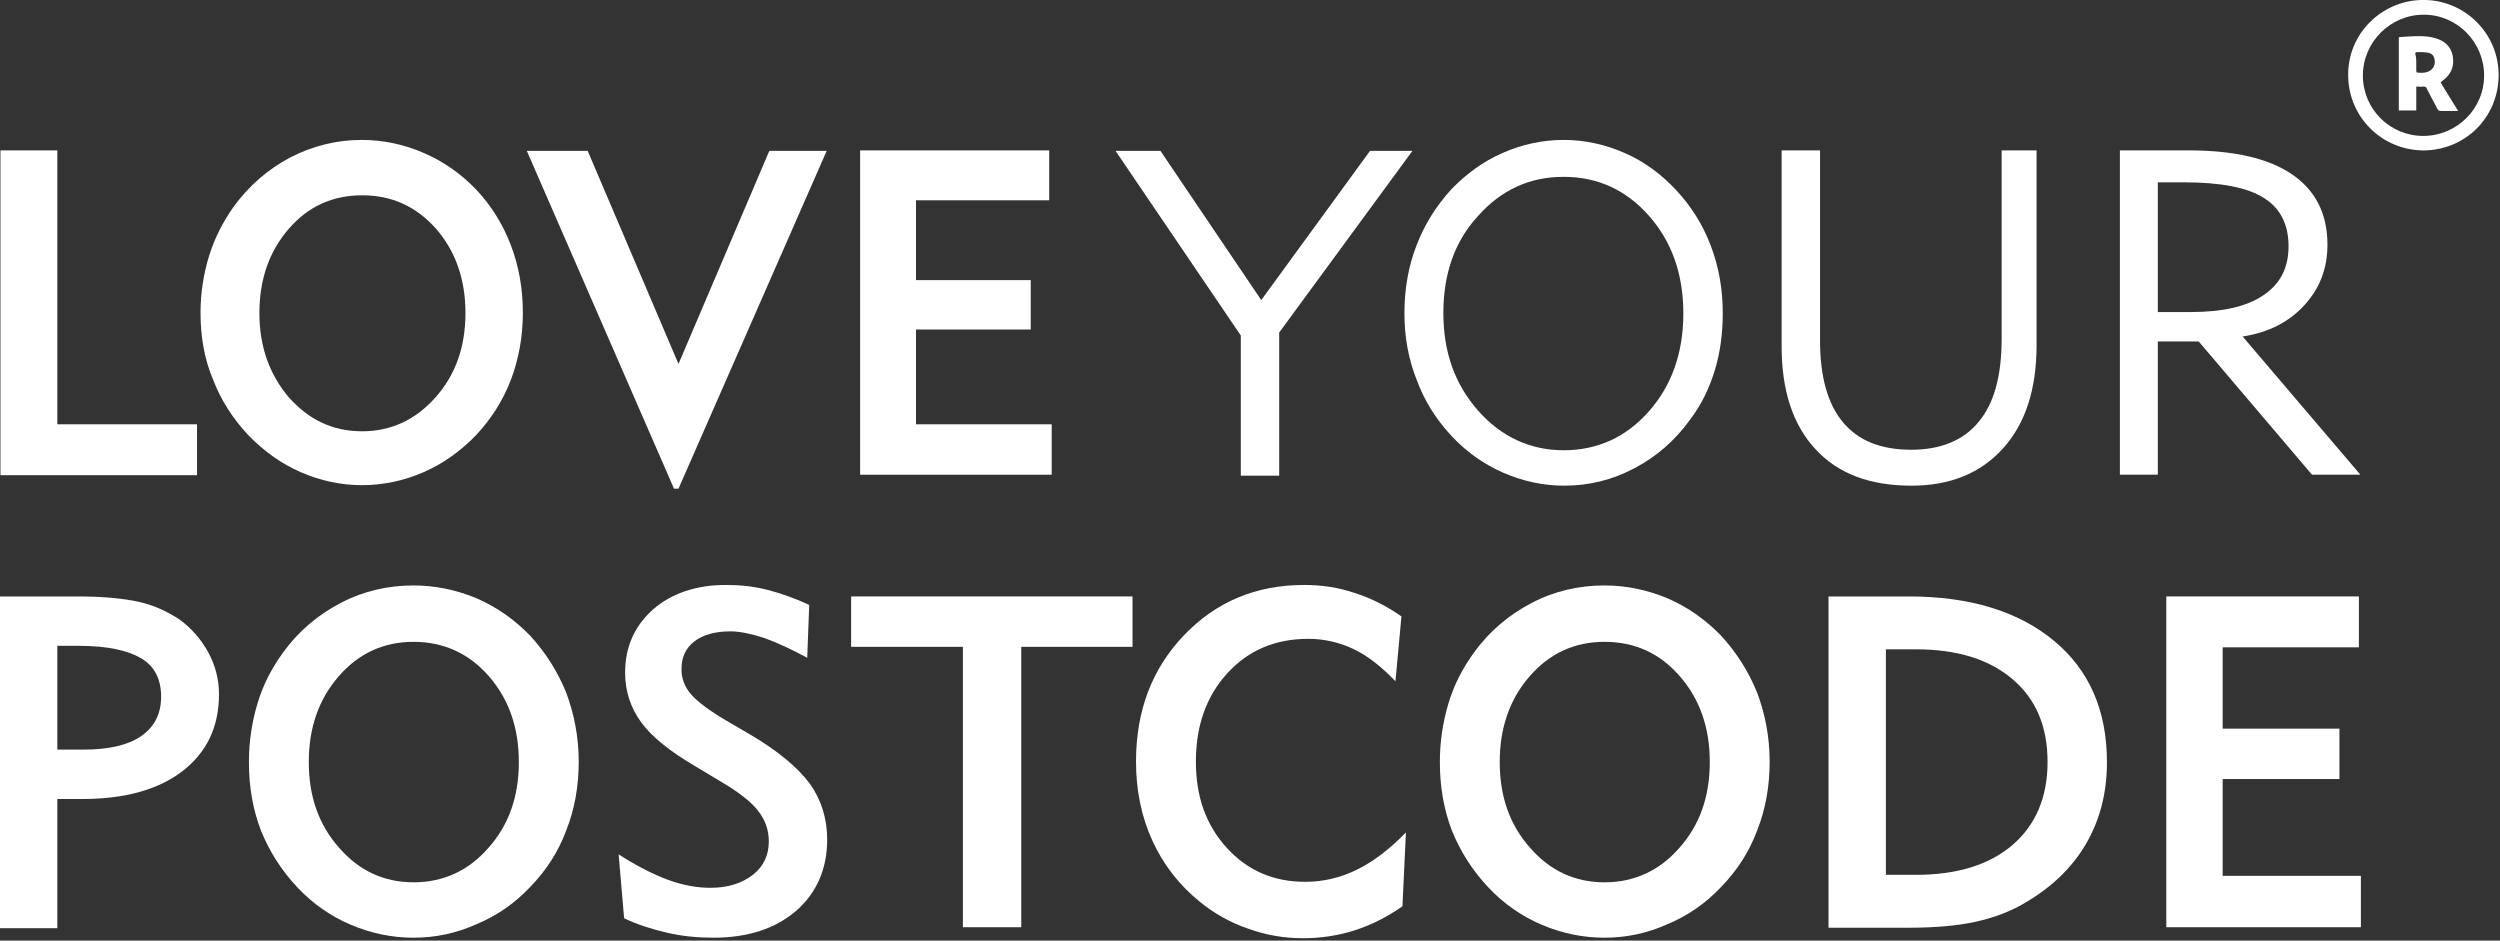 <?xml version="1.0" encoding="UTF-8" standalone="no"?>
<!DOCTYPE svg PUBLIC "-//W3C//DTD SVG 1.1//EN" "http://www.w3.org/Graphics/SVG/1.1/DTD/svg11.dtd">
<svg width="100%" height="100%" viewBox="0 0 699 263" version="1.1" xmlns="http://www.w3.org/2000/svg" xmlns:xlink="http://www.w3.org/1999/xlink" xml:space="preserve"  style="fill-rule:evenodd;clip-rule:evenodd;stroke-linejoin:round;stroke-miterlimit:2;">
    <rect x="0" y="0" width="699" height="263" fill="#333333" stroke="none"/>
    <g id="XMLID_80_" transform="matrix(1.395,0,0,1.395,-88.594,-71.364)">
        <g id="XMLID_102_">
            <g id="XMLID_120_">
                <path d="M63.5,237.2L63.5,170.7L78.9,170.7C84.1,170.7 88.3,171.1 91.4,171.8C94.5,172.5 97.2,173.8 99.6,175.4C102,177.2 103.9,179.4 105.3,182C106.7,184.6 107.4,187.4 107.4,190.3C107.4,196.8 105,201.9 100.1,205.7C95.3,209.4 88.6,211.3 80,211.3L75,211.3L75,237.2L63.5,237.2ZM75,201.4L80.3,201.4C85.3,201.4 89.2,200.5 91.8,198.7C94.4,196.9 95.8,194.3 95.8,190.8C95.8,187.3 94.5,184.7 91.8,183.1C89.1,181.5 85,180.6 79.3,180.6L75,180.6L75,201.4Z" style="fill:white;fill-rule:nonzero;"/>
            </g>
            <g id="XMLID_117_">
                <path d="M113.4,203.9C113.4,199.8 114,195.9 115.1,192.2C116.2,188.5 117.9,185.2 120.2,182C123.3,177.7 127.2,174.4 131.8,172C136.4,169.6 141.3,168.5 146.4,168.5C150.8,168.5 155,169.4 159.1,171.1C163.2,172.9 166.7,175.4 169.8,178.6C172.9,182 175.3,185.8 177,190C178.6,194.3 179.5,198.9 179.5,203.8C179.5,208.7 178.7,213.3 177,217.6C175.4,221.9 173,225.6 169.8,228.9C166.7,232.2 163.1,234.7 159,236.4C155,238.2 150.8,239.1 146.4,239.1C142,239.1 137.8,238.2 133.8,236.5C129.8,234.8 126.2,232.3 123.1,229C119.9,225.6 117.5,221.8 115.8,217.6C114.2,213.4 113.4,208.9 113.4,203.9ZM125.4,203.9C125.4,210.8 127.4,216.5 131.5,221.1C135.5,225.7 140.5,228 146.4,228C152.3,228 157.4,225.7 161.4,221.1C165.5,216.5 167.5,210.8 167.5,203.9C167.5,197 165.5,191.3 161.5,186.7C157.5,182.1 152.4,179.8 146.4,179.8C140.4,179.8 135.4,182.1 131.4,186.7C127.4,191.3 125.4,197 125.4,203.9Z" style="fill:white;fill-rule:nonzero;"/>
            </g>
            <g id="XMLID_115_">
                <path d="M187.5,222.4C191.1,224.7 194.4,226.4 197.4,227.5C200.4,228.6 203.2,229.1 205.9,229.1C209.4,229.1 212.2,228.2 214.4,226.5C216.6,224.8 217.6,222.5 217.6,219.8C217.6,217.5 216.9,215.5 215.4,213.6C214,211.8 211.4,209.8 207.8,207.7L202.8,204.7C197.7,201.7 194.1,198.8 192,195.9C189.9,193 188.8,189.7 188.8,186C188.8,180.8 190.7,176.6 194.4,173.3C198.1,170.1 203,168.4 209,168.4C211.9,168.4 214.7,168.7 217.4,169.4C220.1,170.1 222.9,171.1 225.7,172.4L225.3,183C222,181.2 219.1,179.9 216.6,179C214.1,178.2 211.8,177.7 209.9,177.7C206.8,177.7 204.4,178.4 202.7,179.7C200.9,181.1 200.1,182.9 200.1,185.3C200.1,187.1 200.7,188.8 202,190.3C203.3,191.8 205.7,193.6 209.1,195.6L213.9,198.4C219.5,201.7 223.4,205 225.8,208.2C228.1,211.4 229.3,215.2 229.3,219.4C229.3,225.3 227.2,230.1 223.1,233.7C218.9,237.3 213.4,239.1 206.5,239.1C203.3,239.1 200.2,238.8 197.2,238.1C194.2,237.4 191.3,236.5 188.6,235.2L187.5,222.4Z" style="fill:white;fill-rule:nonzero;"/>
            </g>
            <g id="XMLID_113_">
                <path d="M268.2,180.8L268.2,237L256.5,237L256.5,180.8L234.1,180.8L234.1,170.7L290.5,170.7L290.5,180.8L268.2,180.8Z" style="fill:white;fill-rule:nonzero;"/>
            </g>
            <g id="XMLID_111_">
                <path d="M344.6,232.8C341.6,234.9 338.5,236.5 335.1,237.6C331.7,238.7 328.2,239.2 324.7,239.2C320.9,239.2 317.3,238.6 313.7,237.3C310.2,236.1 306.9,234.3 304,231.9C299.9,228.6 296.7,224.5 294.5,219.7C292.3,214.9 291.2,209.6 291.2,203.8C291.2,193.6 294.4,185.2 300.8,178.5C307.2,171.8 315.2,168.4 324.9,168.4C328.4,168.4 331.8,168.9 335,170C338.2,171 341.4,172.6 344.4,174.7L343.2,187.7C340.5,184.9 337.8,182.7 334.9,181.3C332,179.9 328.9,179.2 325.7,179.2C319.1,179.2 313.7,181.5 309.5,186.1C305.3,190.7 303.2,196.6 303.2,203.8C303.2,210.8 305.2,216.5 309.4,221.1C313.5,225.6 318.7,227.9 325.1,227.9C328.7,227.9 332.1,227.1 335.4,225.5C338.7,223.9 342,221.4 345.3,218L344.6,232.8Z" style="fill:white;fill-rule:nonzero;"/>
            </g>
            <g id="XMLID_108_">
                <path d="M352.1,203.9C352.1,199.8 352.7,195.9 353.8,192.2C354.9,188.5 356.6,185.2 358.9,182C362,177.7 365.9,174.4 370.5,172C375.1,169.6 380,168.5 385.1,168.5C389.5,168.5 393.7,169.4 397.8,171.1C401.9,172.9 405.4,175.4 408.5,178.6C411.6,182 414,185.8 415.7,190C417.3,194.3 418.2,198.9 418.2,203.8C418.2,208.7 417.4,213.3 415.7,217.6C414.1,221.9 411.7,225.6 408.5,228.9C405.4,232.2 401.8,234.7 397.7,236.4C393.7,238.2 389.5,239.1 385.1,239.1C380.7,239.1 376.5,238.2 372.5,236.5C368.5,234.8 364.9,232.3 361.8,229C358.6,225.6 356.2,221.8 354.5,217.6C352.9,213.4 352.1,208.9 352.1,203.9ZM364.1,203.9C364.1,210.8 366.1,216.5 370.2,221.1C374.2,225.7 379.2,228 385.1,228C391,228 396.1,225.7 400.1,221.1C404.2,216.5 406.2,210.8 406.2,203.9C406.2,197 404.2,191.3 400.2,186.7C396.2,182.1 391.2,179.8 385.1,179.8C379.1,179.8 374.1,182.1 370.1,186.7C366.1,191.3 364.1,197 364.1,203.9Z" style="fill:white;fill-rule:nonzero;"/>
            </g>
            <g id="XMLID_105_">
                <path d="M430,237.1L430,170.7L446,170.7C458.4,170.7 468.1,173.7 475.2,179.6C482.3,185.5 485.8,193.6 485.8,203.9C485.8,210.1 484.4,215.5 481.6,220.3C478.8,225.1 474.7,229 469.4,232.1C466.4,233.9 463.1,235.1 459.5,235.9C455.9,236.7 451.4,237.1 446.1,237.1L430,237.1ZM441.5,226.5L447.5,226.5C455.8,226.5 462.2,224.5 466.9,220.5C471.5,216.5 473.9,211 473.9,203.9C473.9,196.8 471.6,191.3 466.9,187.3C462.2,183.3 455.8,181.3 447.5,181.3L441.5,181.3L441.5,226.5Z" style="fill:white;fill-rule:nonzero;"/>
            </g>
            <g id="XMLID_103_">
                <path d="M497.7,237.1L497.7,170.7L536.3,170.7L536.3,180.9L509,180.9L509,197.2L532.4,197.2L532.4,207.3L509,207.3L509,226.7L536.7,226.7L536.7,237L497.7,237L497.7,237.1Z" style="fill:white;fill-rule:nonzero;"/>
            </g>
        </g>
        <g id="XMLID_91_">
            <g id="XMLID_100_">
                <path d="M312.2,146.5L312.2,118.4L287.1,81.4L296.1,81.4L316.3,111.3L338.1,81.4L346.6,81.4L319.9,117.8L319.9,146.5L312.2,146.5Z" style="fill:white;fill-rule:nonzero;"/>
            </g>
            <g id="XMLID_97_">
                <path d="M345,113.9C345,109.1 345.8,104.5 347.4,100.4C349,96.2 351.3,92.5 354.4,89.1C357.4,86 360.8,83.5 364.7,81.8C368.6,80.1 372.7,79.2 376.9,79.2C381.1,79.2 385.2,80.1 389.1,81.8C393,83.5 396.4,86 399.4,89.2C402.5,92.5 404.8,96.2 406.4,100.4C408,104.6 408.8,109.1 408.8,113.9C408.8,118 408.3,121.8 407.2,125.4C406.1,129 404.5,132.3 402.3,135.2C399.3,139.4 395.5,142.7 391.1,145C386.6,147.4 381.9,148.5 377,148.5C372.8,148.5 368.7,147.6 364.8,145.9C360.9,144.2 357.4,141.7 354.5,138.6C351.4,135.3 349,131.5 347.5,127.4C345.8,123.2 345,118.7 345,113.9ZM352.8,113.9C352.8,121.7 355.1,128.2 359.8,133.5C364.4,138.7 370.2,141.4 376.9,141.4C383.7,141.4 389.4,138.8 394,133.6C398.6,128.4 400.9,121.8 400.9,114C400.9,106.1 398.6,99.6 394,94.4C389.4,89.2 383.7,86.6 376.9,86.6C370.1,86.6 364.4,89.2 359.7,94.5C355.1,99.5 352.8,106 352.8,113.9Z" style="fill:white;fill-rule:nonzero;"/>
            </g>
            <g id="XMLID_95_">
                <path d="M428.3,81.3L428.3,119.4C428.3,126.6 429.8,132.1 432.9,135.8C436,139.5 440.5,141.3 446.6,141.3C452.5,141.3 457.1,139.4 460.1,135.7C463.2,132 464.7,126.4 464.7,119.1L464.7,81.3L471.7,81.3L471.7,120.3C471.7,129.1 469.5,136 465,141C460.5,146 454.4,148.5 446.6,148.5C438.3,148.5 431.9,146.1 427.4,141.2C422.9,136.4 420.6,129.5 420.6,120.6L420.6,81.3L428.3,81.3Z" style="fill:white;fill-rule:nonzero;"/>
            </g>
            <g id="XMLID_92_">
                <path d="M488.4,146.4L488.4,81.3L502.2,81.3C511.3,81.3 518.2,82.9 522.9,86.1C527.6,89.3 530,94 530,100.2C530,104.9 528.5,108.9 525.4,112.3C522.3,115.7 518.2,117.8 513,118.6L536.6,146.3L526.9,146.3L504.2,119.6L496,119.6L496,146.3L488.4,146.3L488.4,146.4ZM496,113.7L502.6,113.7C509,113.7 513.9,112.6 517.2,110.3C520.6,108 522.2,104.8 522.2,100.5C522.2,96.1 520.5,92.8 517.2,90.8C513.9,88.7 508.5,87.7 501.2,87.7L496,87.7L496,113.7Z" style="fill:white;fill-rule:nonzero;"/>
            </g>
        </g>
        <g id="XMLID_81_">
            <g id="XMLID_89_">
                <path d="M63.6,146.4L63.6,81.3L75,81.3L75,136.2L103,136.2L103,146.4L63.6,146.4Z" style="fill:white;fill-rule:nonzero;"/>
            </g>
            <g id="XMLID_86_">
                <path d="M103.7,113.9C103.7,109.9 104.3,106.1 105.4,102.5C106.5,98.9 108.2,95.6 110.4,92.5C113.5,88.3 117.2,85.1 121.7,82.7C126.2,80.4 131,79.2 136,79.2C140.3,79.2 144.5,80.1 148.4,81.8C152.4,83.5 155.9,86 158.9,89.1C162,92.4 164.3,96.1 165.9,100.3C167.5,104.5 168.3,109 168.3,113.8C168.3,118.6 167.5,123.1 165.9,127.3C164.3,131.5 161.9,135.2 158.9,138.4C155.8,141.6 152.3,144.1 148.4,145.8C144.5,147.5 140.3,148.4 136.1,148.4C131.8,148.4 127.7,147.5 123.8,145.8C119.9,144.1 116.4,141.6 113.3,138.4C110.2,135.1 107.8,131.4 106.2,127.2C104.5,123.2 103.7,118.7 103.7,113.9ZM115.5,113.9C115.5,120.6 117.5,126.2 121.4,130.8C125.4,135.3 130.2,137.6 136.1,137.6C141.9,137.6 146.8,135.3 150.8,130.8C154.8,126.3 156.8,120.7 156.8,113.9C156.8,107.1 154.8,101.5 150.9,97C146.9,92.5 142,90.3 136.1,90.3C130.2,90.3 125.3,92.5 121.4,97C117.5,101.5 115.5,107.1 115.5,113.9Z" style="fill:white;fill-rule:nonzero;"/>
            </g>
            <g id="XMLID_84_">
                <path d="M199.5,149.1L198.6,149.1L169.1,81.4L181.3,81.4L199.5,124.1L217.7,81.4L229.2,81.4L199.5,149.1Z" style="fill:white;fill-rule:nonzero;"/>
            </g>
            <g id="XMLID_82_">
                <path d="M235.9,146.4L235.9,81.3L273.8,81.3L273.8,91.3L247.1,91.3L247.1,107.3L270.1,107.3L270.1,117.2L247.1,117.2L247.1,136.2L274.3,136.2L274.3,146.3L235.9,146.3L235.9,146.4Z" style="fill:white;fill-rule:nonzero;"/>
            </g>
        </g>
        <g id="XMLID_73_">
            <g id="XMLID_77_">
                <path d="M549.7,81.3C541.5,81.5 534.8,75.3 534.2,67.4C533.5,58.5 540.3,51.8 548,51.2C556.8,50.5 564,57.3 564.3,65.6C564.6,74.1 558.2,81 549.7,81.3ZM561.4,66.3C561.4,59.6 556,54.1 549.3,54.1C542.6,54.1 537.1,59.6 537.1,66.3C537.1,73 542.5,78.4 549.2,78.4C555.9,78.4 561.4,73 561.4,66.3Z" style="fill:white;"/>
            </g>
            <g id="XMLID_74_">
                <path d="M544.3,58.6C545.7,58.5 547,58.4 548.4,58.4C549.5,58.4 550.6,58.5 551.6,58.8C553.4,59.3 554.7,60.4 555.1,62.3C555.5,64.4 554.8,66.1 553,67.4C552.9,67.5 552.8,67.6 552.7,67.6L552.7,67.7C553.8,69.6 555,71.4 556.2,73.4L552.8,73.4C552.3,73.4 552.1,73.2 552,72.9C551.3,71.6 550.6,70.3 549.9,68.9C549.8,68.6 549.6,68.5 549.2,68.5C548.8,68.6 548.3,68.5 547.8,68.5L547.8,73.3L544.3,73.3L544.3,58.6ZM547.8,63.7L547.8,65.4C547.8,65.5 547.9,65.7 548,65.7C548.8,65.8 549.7,65.8 550.4,65.4C551.2,65 551.6,64.2 551.5,63.3C551.4,62.4 551,61.8 550,61.7C549.4,61.6 548.7,61.6 548,61.6C547.7,61.6 547.6,61.7 547.6,62C547.8,62.6 547.8,63.1 547.8,63.7Z" style="fill:white;"/>
            </g>
        </g>
    </g>
</svg>
